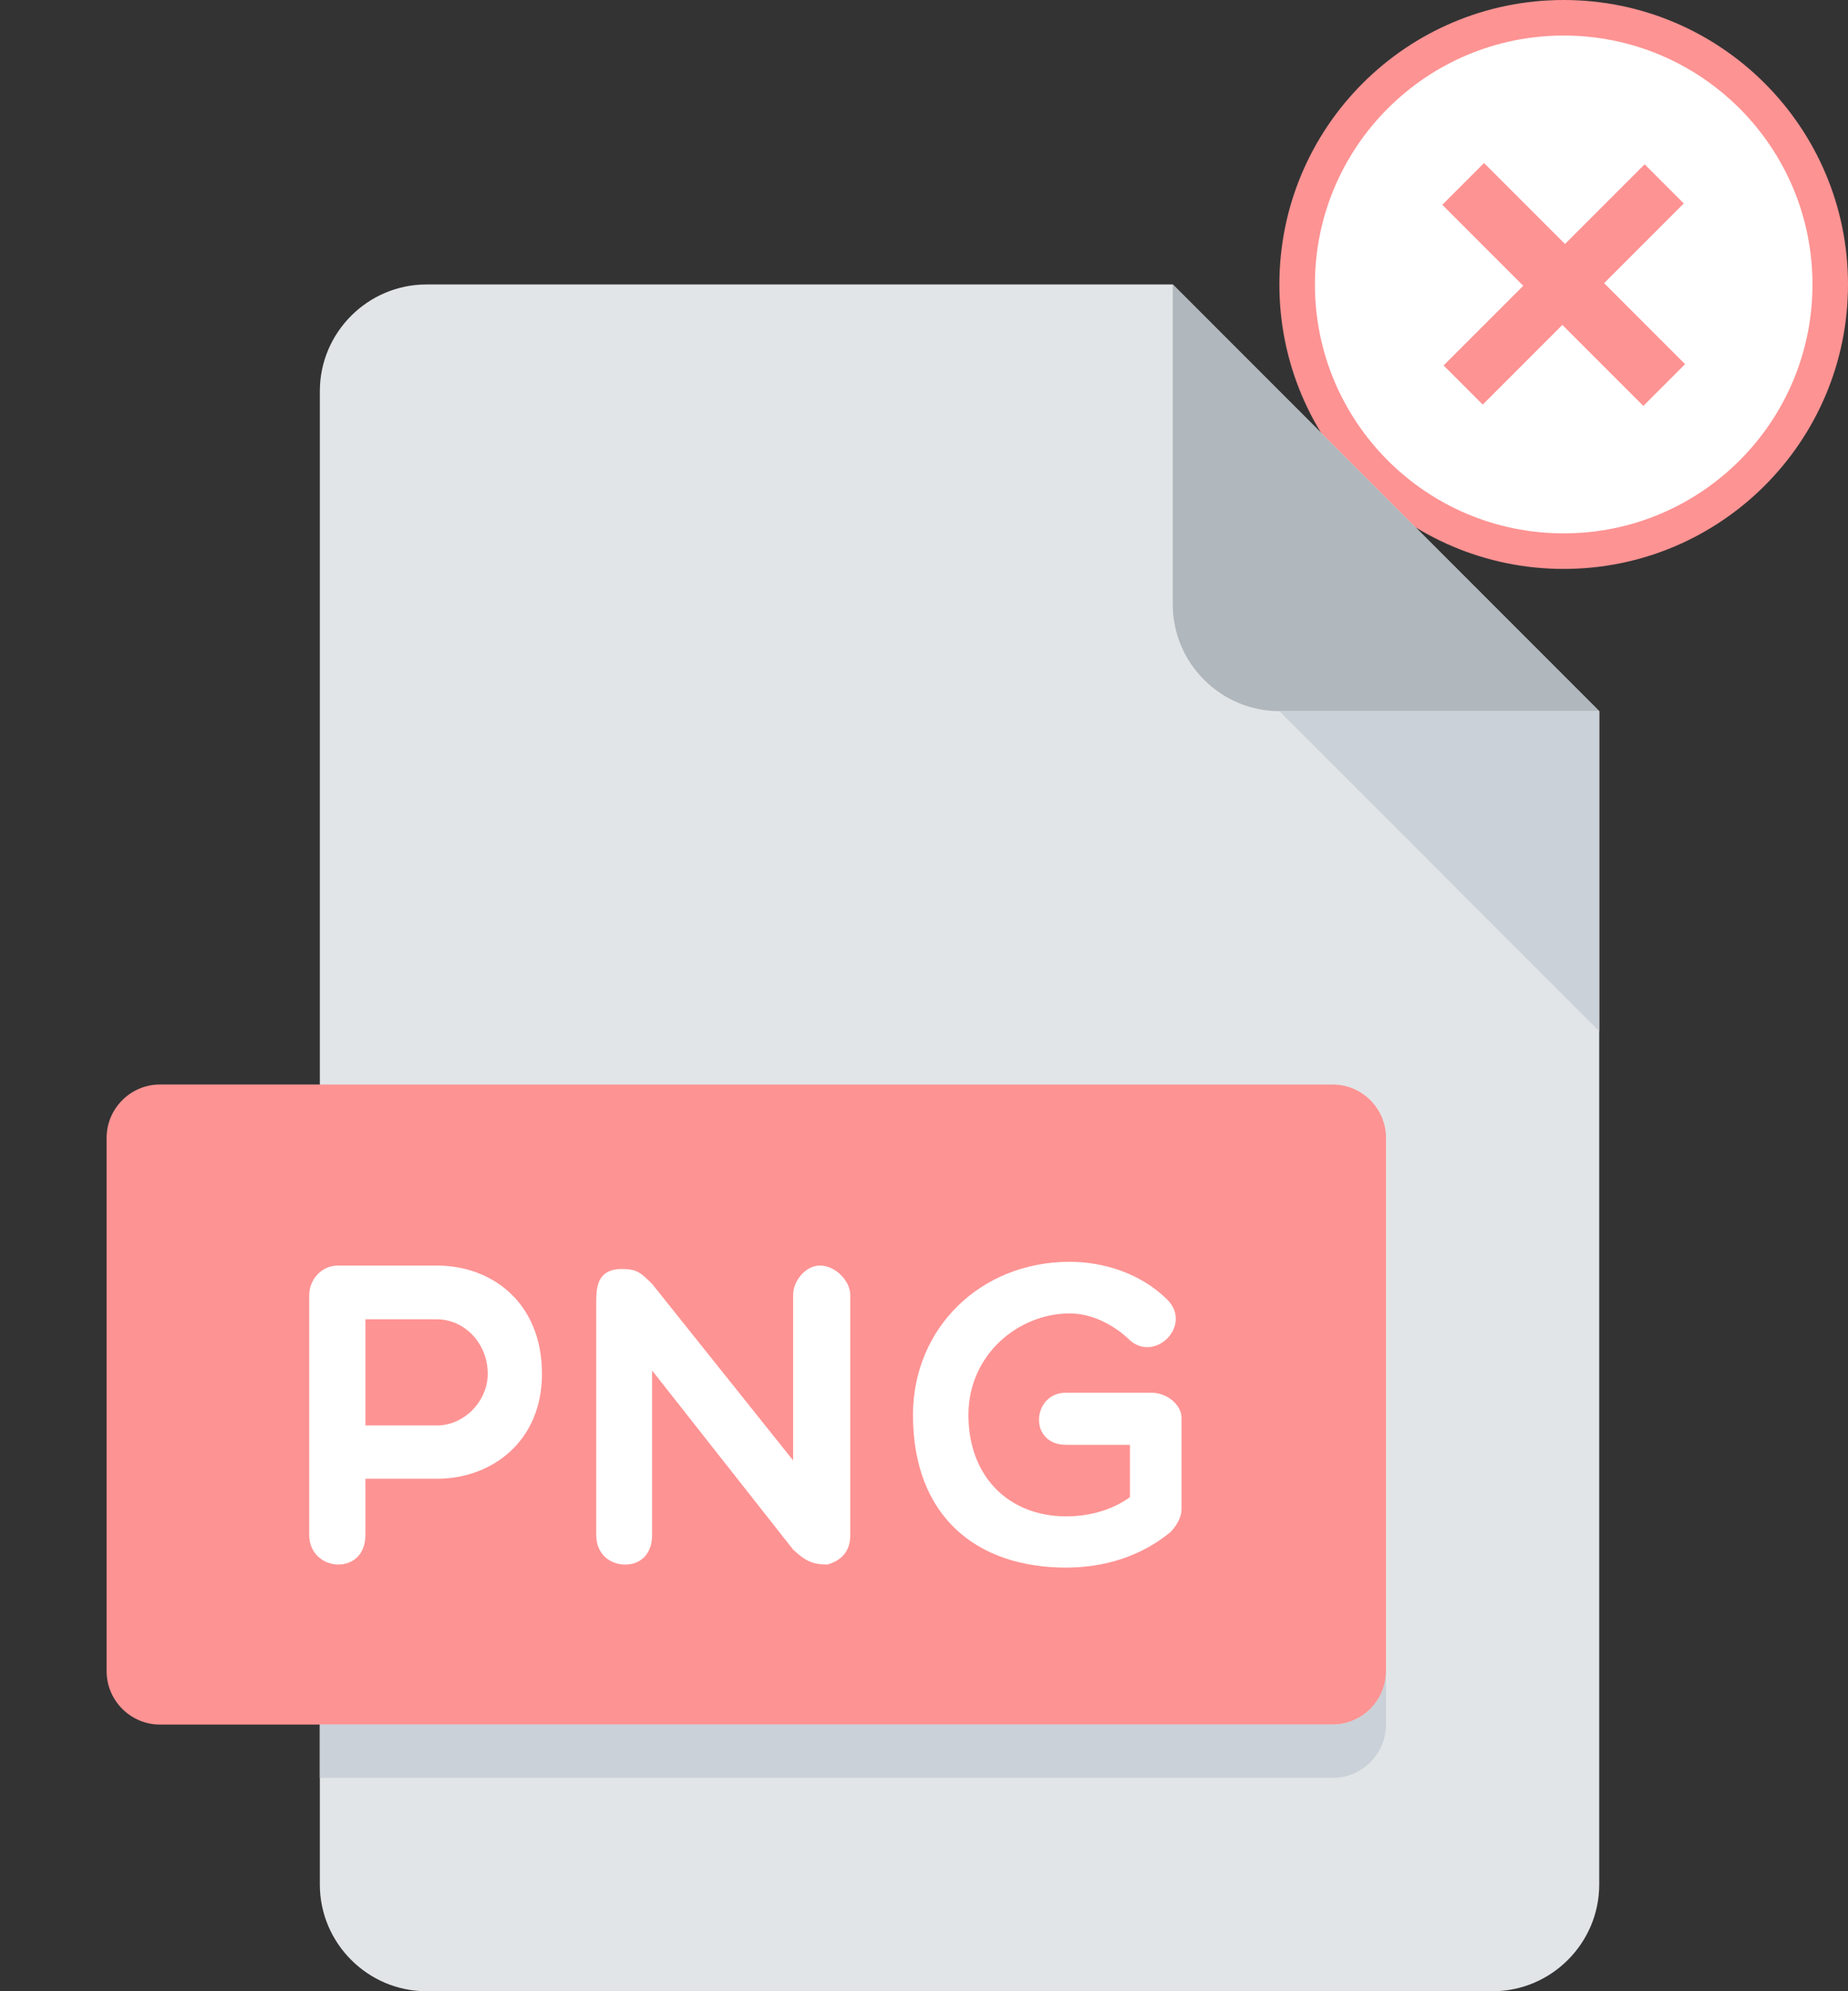 <svg width="52" height="56" viewBox="0 0 52 56" fill="none" xmlns="http://www.w3.org/2000/svg">
<rect x="0" y="0" width="52" height="56" fill="#333333" stroke="none"/>
<circle cx="44" cy="8" r="7.5" fill="white" stroke="#FE9393"/>
<path d="M47.416 10.241L45.138 7.963L47.379 5.722L46.278 4.621L44.037 6.862L41.759 4.584L40.584 5.759L42.862 8.037L40.621 10.278L41.722 11.379L43.963 9.138L46.241 11.416L47.416 10.241Z" fill="#FE9393"/>
<path d="M12 8C10.35 8 9 9.35 9 11V53C9 54.65 10.35 56 12 56H42C43.65 56 45 54.65 45 53V20L33 8H12Z" fill="#E2E5E7"/>
<path d="M36 20H45L33 8V17C33 18.65 34.35 20 36 20Z" fill="#B0B7BD"/>
<path d="M45 29L36 20H45V29Z" fill="#CAD1D8"/>
<path d="M39 47C39 47.825 38.325 48.5 37.5 48.5H4.5C3.675 48.5 3 47.825 3 47V32C3 31.175 3.675 30.5 4.5 30.5H37.5C38.325 30.5 39 31.175 39 32V47Z" fill="#FE9393"/>
<path d="M8.701 36.42C8.701 36.024 9.012 35.591 9.516 35.591H12.288C13.846 35.591 15.25 36.635 15.25 38.637C15.25 40.533 13.846 41.588 12.288 41.588H10.282V43.172C10.282 43.701 9.949 44 9.516 44C9.12 44 8.701 43.701 8.701 43.172V36.42ZM10.282 37.103V40.089H12.286C13.089 40.089 13.725 39.381 13.725 38.637C13.725 37.797 13.089 37.103 12.286 37.103H10.282Z" fill="white"/>
<path d="M16.779 36.54C16.779 36.107 16.875 35.688 17.499 35.688C17.929 35.688 18.027 35.796 18.349 36.107L22.318 41.073V36.42C22.318 36.024 22.665 35.591 23.074 35.591C23.506 35.591 23.925 36.024 23.925 36.42V43.172C23.925 43.701 23.601 43.902 23.289 44C22.87 44 22.665 43.904 22.318 43.581L18.349 38.543V43.173C18.349 43.703 18.025 44.001 17.593 44.001C17.161 44.001 16.777 43.703 16.777 43.173V36.54H16.779Z" fill="white"/>
<path d="M32.947 43.078C32.095 43.784 31.051 44.086 29.997 44.086C27.477 44.086 25.69 42.645 25.69 39.791C25.69 37.368 27.574 35.486 30.103 35.486C31.051 35.486 32.094 35.81 32.838 36.542C33.57 37.261 32.514 38.328 31.795 37.694C31.351 37.261 30.727 36.938 30.103 36.938C28.653 36.938 27.25 38.1 27.25 39.791C27.25 41.567 28.425 42.645 29.997 42.645C30.727 42.645 31.351 42.429 31.795 42.105V40.633H29.997C28.929 40.633 29.037 39.167 29.997 39.167H32.395C32.839 39.167 33.246 39.505 33.246 39.877V42.431C33.246 42.645 33.151 42.848 32.947 43.078Z" fill="white"/>
<path d="M37.5 48.5H9V50H37.5C38.325 50 39 49.325 39 48.5V47C39 47.825 38.325 48.5 37.5 48.5Z" fill="#CAD1D8"/>
</svg>
